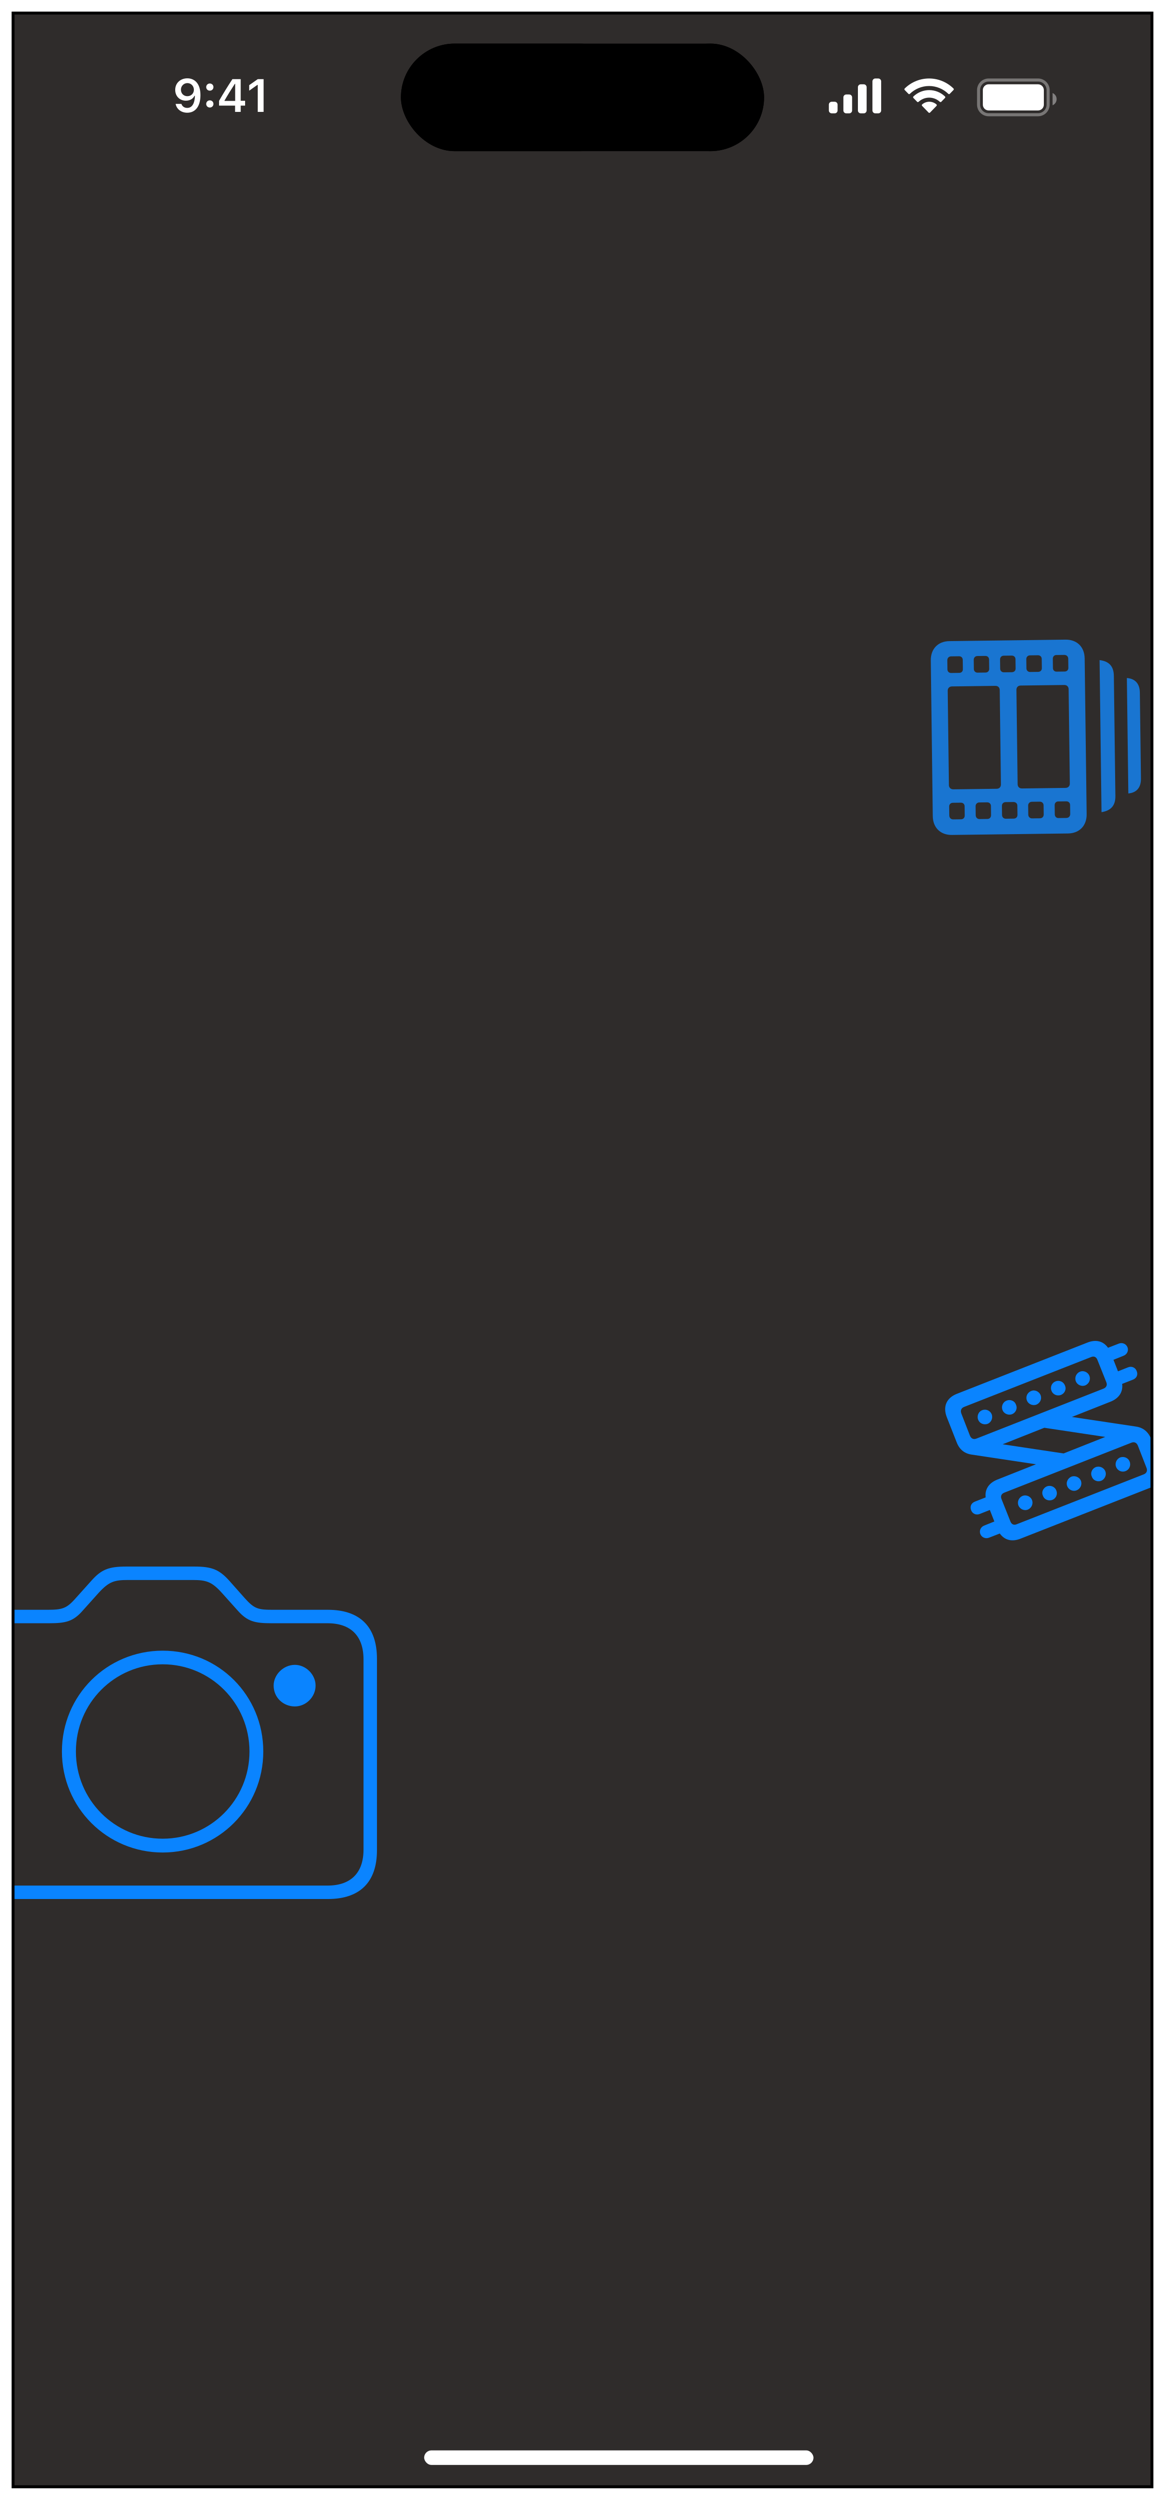 <svg width="401" height="860" viewBox="0 0 401 860" fill="none" xmlns="http://www.w3.org/2000/svg">
<g filter="url(#filter0_d_88_2472)">
<g clip-path="url(#clip0_88_2472)">
<rect x="4" width="393" height="852" fill="#2F2C2B"/>
<path d="M64.496 22.945C66.902 22.945 68.996 24.656 68.996 28.719V28.734C68.996 32.531 67.285 34.781 64.449 34.781C62.378 34.781 60.832 33.555 60.472 31.828L60.457 31.742H62.441L62.464 31.82C62.761 32.609 63.457 33.125 64.449 33.125C66.238 33.125 66.996 31.375 67.082 29.219C67.082 29.133 67.089 29.047 67.089 28.961H66.933C66.519 29.852 65.535 30.641 63.988 30.641C61.824 30.641 60.308 29.062 60.308 26.922V26.906C60.308 24.617 62.05 22.945 64.496 22.945ZM64.488 29.094C65.761 29.094 66.738 28.172 66.738 26.898V26.883C66.738 25.594 65.761 24.586 64.511 24.586C63.269 24.586 62.277 25.578 62.277 26.836V26.852C62.277 28.156 63.207 29.094 64.488 29.094ZM72.222 27.195C71.512 27.195 70.98 26.648 70.98 25.961C70.98 25.266 71.512 24.727 72.222 24.727C72.941 24.727 73.465 25.266 73.465 25.961C73.465 26.648 72.941 27.195 72.222 27.195ZM72.222 32.992C71.512 32.992 70.98 32.453 70.98 31.758C70.98 31.062 71.512 30.523 72.222 30.523C72.941 30.523 73.465 31.062 73.465 31.758C73.465 32.453 72.941 32.992 72.222 32.992ZM80.918 34.5V32.336H75.403V30.688C76.863 28.148 78.465 25.555 79.996 23.227H82.848V30.672H84.363V32.336H82.848V34.5H80.918ZM77.278 30.719H80.949V24.836H80.832C79.676 26.602 78.371 28.688 77.278 30.602V30.719ZM88.715 34.5V25.211H88.582L85.778 27.195V25.297L88.723 23.227H90.731V34.5H88.715Z" fill="white"/>
<rect x="138" y="11" width="125" height="37" rx="18.5" fill="black"/>
<rect x="138" y="11" width="80" height="37" rx="18.5" fill="black"/>
<rect x="226" y="11" width="37" height="37" rx="18.5" fill="black"/>
<path d="M295.299 26C295.299 25.448 295.747 25 296.299 25H297.299C297.852 25 298.299 25.448 298.299 26V34C298.299 34.552 297.852 35 297.299 35H296.299C295.747 35 295.299 34.552 295.299 34V26Z" fill="white"/>
<path d="M300.299 24C300.299 23.448 300.747 23 301.299 23H302.299C302.852 23 303.299 23.448 303.299 24V34C303.299 34.552 302.852 35 302.299 35H301.299C300.747 35 300.299 34.552 300.299 34V24Z" fill="white"/>
<path d="M290.299 29.5C290.299 28.948 290.747 28.5 291.299 28.5H292.299C292.852 28.5 293.299 28.948 293.299 29.5V34C293.299 34.552 292.852 35 292.299 35H291.299C290.747 35 290.299 34.552 290.299 34V29.5Z" fill="white"/>
<path d="M285.299 32C285.299 31.448 285.747 31 286.299 31H287.299C287.852 31 288.299 31.448 288.299 32V34C288.299 34.552 287.852 35 287.299 35H286.299C285.747 35 285.299 34.552 285.299 34V32Z" fill="white"/>
<path fill-rule="evenodd" clip-rule="evenodd" d="M319.8 25.587C322.266 25.588 324.639 26.555 326.426 28.29C326.561 28.424 326.776 28.422 326.909 28.286L328.195 26.96C328.263 26.892 328.3 26.798 328.299 26.701C328.299 26.604 328.26 26.511 328.192 26.442C323.501 21.853 316.099 21.853 311.407 26.442C311.339 26.511 311.3 26.603 311.299 26.701C311.299 26.798 311.336 26.891 311.403 26.96L312.69 28.286C312.823 28.422 313.038 28.424 313.173 28.29C314.961 26.555 317.333 25.587 319.8 25.587ZM319.835 29.589C321.191 29.589 322.497 30.104 323.502 31.032C323.638 31.164 323.852 31.161 323.984 31.026L325.27 29.7C325.337 29.63 325.375 29.536 325.374 29.438C325.373 29.34 325.333 29.247 325.264 29.178C322.205 26.274 317.468 26.274 314.409 29.178C314.34 29.247 314.3 29.34 314.299 29.438C314.299 29.536 314.336 29.631 314.404 29.7L315.689 31.026C315.821 31.161 316.035 31.164 316.171 31.032C317.175 30.104 318.481 29.59 319.835 29.589ZM322.449 32.177C322.451 32.275 322.413 32.37 322.344 32.439L320.121 34.729C320.056 34.796 319.967 34.834 319.874 34.834C319.782 34.834 319.693 34.796 319.628 34.729L317.404 32.439C317.335 32.37 317.297 32.275 317.3 32.177C317.302 32.078 317.343 31.985 317.415 31.919C318.835 30.694 320.914 30.694 322.334 31.919C322.405 31.985 322.447 32.078 322.449 32.177Z" fill="white"/>
<path opacity="0.35" d="M336.827 27C336.827 25.082 338.382 23.527 340.299 23.527H357.299C359.217 23.527 360.772 25.082 360.772 27V32C360.772 33.918 359.217 35.472 357.299 35.472H340.299C338.382 35.472 336.827 33.918 336.827 32V27Z" stroke="white" stroke-width="1.055"/>
<path opacity="0.4" d="M362.299 28V32.22C363.148 31.863 363.701 31.031 363.701 30.11C363.701 29.189 363.148 28.357 362.299 28Z" fill="white"/>
<path d="M338.299 27C338.299 25.895 339.195 25 340.299 25H357.299C358.404 25 359.299 25.895 359.299 27V32C359.299 33.105 358.404 34 357.299 34H340.299C339.195 34 338.299 33.105 338.299 32V27Z" fill="white"/>
<rect x="146" y="839" width="134" height="5" rx="2.5" fill="white"/>
<path d="M387.875 229.255C390.721 229.469 392.306 231.199 392.345 234.262L392.721 263.853C392.76 266.946 391.22 268.716 388.379 268.971L387.875 229.255ZM378.483 223.093C381.551 223.46 383.352 225.031 383.396 228.5L383.921 269.871C383.965 273.309 382.204 274.925 379.148 275.401L378.483 223.093ZM320.386 223.206C320.335 219.206 322.896 216.611 326.802 216.561L366.768 216.054C370.674 216.004 373.3 218.533 373.351 222.533L374.031 276.091C374.082 280.091 371.521 282.686 367.615 282.736L327.649 283.243C323.743 283.293 321.117 280.764 321.066 276.764L320.386 223.206ZM362.382 222.641L362.423 225.828C362.432 226.578 362.97 227.072 363.657 227.063L366.438 227.028C367.22 227.018 367.745 226.511 367.735 225.761L367.695 222.636C367.685 221.824 367.116 221.3 366.303 221.31L363.585 221.345C362.897 221.353 362.373 221.86 362.382 222.641ZM349.861 233.332L350.273 265.798C350.284 266.642 350.854 267.26 351.761 267.248L366.791 267.058C367.666 267.046 368.251 266.414 368.241 265.57L367.828 233.104C367.817 232.229 367.216 231.643 366.341 231.654L351.311 231.845C350.405 231.857 349.85 232.457 349.861 233.332ZM363.022 272.981L363.062 276.137C363.072 276.918 363.61 277.443 364.297 277.434L367.016 277.399C367.828 277.389 368.384 276.851 368.373 276.007L368.334 272.913C368.325 272.195 367.787 271.67 367.006 271.68L364.225 271.716C363.537 271.724 363.013 272.262 363.022 272.981ZM353.258 222.757L353.299 225.944C353.308 226.694 353.908 227.187 354.564 227.178L357.345 227.143C358.064 227.134 358.62 226.627 358.611 225.877L358.57 222.69C358.56 221.908 357.992 221.416 357.273 221.425L354.492 221.46C353.836 221.468 353.248 221.976 353.258 222.757ZM353.897 273.097L353.938 276.253C353.947 277.034 354.548 277.558 355.204 277.549L357.985 277.514C358.704 277.505 359.26 276.998 359.25 276.185L359.21 273.029C359.2 272.311 358.631 271.787 357.913 271.796L355.132 271.831C354.475 271.839 353.888 272.378 353.897 273.097ZM344.228 222.872L344.268 226.059C344.278 226.809 344.846 227.302 345.565 227.293L348.252 227.259C349.065 227.248 349.59 226.741 349.58 225.992L349.54 222.804C349.53 222.023 348.992 221.53 348.18 221.54L345.493 221.574C344.774 221.583 344.218 222.091 344.228 222.872ZM344.867 273.211L344.907 276.367C344.917 277.149 345.486 277.673 346.205 277.664L348.892 277.629C349.705 277.619 350.229 277.112 350.219 276.3L350.179 273.144C350.17 272.425 349.632 271.901 348.82 271.911L346.132 271.945C345.414 271.954 344.858 272.493 344.867 273.211ZM326.207 233.633L326.619 266.099C326.63 266.943 327.231 267.56 328.137 267.548L343.074 267.359C343.98 267.347 344.534 266.715 344.524 265.871L344.111 233.405C344.1 232.53 343.53 231.944 342.624 231.955L327.688 232.145C326.782 232.157 326.195 232.758 326.207 233.633ZM335.166 222.987L335.206 226.174C335.216 226.924 335.816 227.416 336.472 227.408L339.222 227.373C339.972 227.364 340.497 226.857 340.487 226.107L340.447 222.92C340.437 222.139 339.899 221.645 339.149 221.655L336.4 221.69C335.743 221.698 335.156 222.206 335.166 222.987ZM335.805 273.327L335.845 276.483C335.855 277.264 336.456 277.787 337.112 277.779L339.862 277.744C340.612 277.735 341.136 277.228 341.126 276.415L341.086 273.259C341.077 272.541 340.539 272.016 339.789 272.026L337.039 272.061C336.383 272.069 335.796 272.608 335.805 273.327ZM326.074 223.165L326.113 226.29C326.123 227.04 326.66 227.533 327.41 227.523L330.16 227.488C330.941 227.478 331.435 226.972 331.425 226.222L331.385 223.035C331.375 222.254 330.869 221.76 330.088 221.77L327.4 221.804C326.619 221.814 326.063 222.352 326.074 223.165ZM326.712 273.442L326.751 276.536C326.762 277.379 327.331 277.903 328.113 277.893L330.8 277.859C331.581 277.849 332.074 277.312 332.064 276.531L332.024 273.375C332.015 272.656 331.508 272.131 330.727 272.141L327.977 272.176C327.228 272.185 326.703 272.723 326.712 273.442Z" fill="#1975D1"/>
<path d="M396.129 507.738L351.232 525.359C348.276 526.526 345.757 525.832 344.138 523.567L340.38 525.025C339.21 525.449 337.928 524.941 337.441 523.762C336.986 522.587 337.556 521.314 338.766 520.832L342.263 519.43L340.71 515.467L337.182 516.865C335.976 517.316 334.729 516.781 334.278 515.576C333.77 514.33 334.27 513.11 335.546 512.606L339.273 511.144C338.926 508.406 340.334 506.184 343.291 505.016L356.596 499.746L334.376 496.409C332.12 496.07 330.322 494.789 329.337 492.303L325.93 483.638C324.458 479.972 325.739 476.91 329.396 475.5L374.292 457.879C377.248 456.712 379.772 457.375 381.386 459.671L385.144 458.214C386.314 457.789 387.596 458.297 388.083 459.477C388.538 460.651 387.968 461.924 386.758 462.406L383.261 463.808L384.815 467.771L388.343 466.373C389.548 465.922 390.795 466.457 391.246 467.662C391.785 468.912 391.255 470.128 389.978 470.632L386.251 472.094C386.598 474.833 385.19 477.054 382.234 478.222L368.964 483.465L391.06 486.784C393.347 487.128 395.145 488.409 396.188 490.936L399.595 499.6C401.04 503.23 399.785 506.328 396.129 507.738ZM393.713 503.204C394.688 502.813 395.039 501.95 394.622 500.939L391.658 493.32C391.241 492.31 390.413 491.933 389.438 492.323L345.68 509.515C344.674 509.901 344.328 510.734 344.719 511.709L347.771 519.372C348.152 520.409 348.949 520.782 349.924 520.391L393.713 503.204ZM355.221 512.054C355.72 513.361 355.096 514.784 353.779 515.345C352.503 515.848 351.084 515.193 350.55 513.912C350.051 512.604 350.676 511.181 351.992 510.621C353.264 510.148 354.718 510.777 355.221 512.054ZM363.585 508.759C364.115 510.071 363.526 511.468 362.214 511.998C360.906 512.497 359.448 511.899 358.984 510.565C358.383 509.305 359.074 507.861 360.386 507.331C361.689 506.863 363.112 507.488 363.585 508.759ZM372.05 505.417C372.544 506.756 371.889 508.174 370.577 508.704C369.362 509.216 367.877 508.583 367.348 507.271C366.844 505.994 367.5 504.576 368.785 504.01C370.057 503.538 371.542 504.172 372.05 505.417ZM380.444 502.128C380.974 503.44 380.278 504.915 379.033 505.423C377.695 505.917 376.241 505.288 375.808 503.959C375.238 502.704 375.868 501.251 377.18 500.721C378.451 500.248 379.91 500.846 380.444 502.128ZM388.839 498.838C389.337 500.145 388.739 501.604 387.401 502.098C386.124 502.602 384.701 501.977 384.172 500.665C383.668 499.389 384.297 497.935 385.578 497.4C386.912 496.937 388.34 497.531 388.839 498.838ZM380.445 490.341L359.462 487.189L345.115 492.871L366.098 496.023L380.445 490.341ZM379.844 473.723C380.819 473.333 381.196 472.504 380.806 471.529L377.754 463.866C377.372 462.829 376.575 462.457 375.6 462.847L331.811 480.034C330.836 480.425 330.516 481.293 330.902 482.299L333.866 489.918C334.283 490.928 335.111 491.305 336.086 490.915L379.844 473.723ZM341.353 482.573C341.825 483.845 341.227 485.303 339.946 485.838C338.612 486.301 337.185 485.708 336.686 484.4C336.182 483.124 336.785 481.634 338.093 481.135C339.4 480.637 340.823 481.261 341.353 482.573ZM349.716 479.279C350.286 480.534 349.657 481.988 348.345 482.517C347.073 482.99 345.583 482.387 345.08 481.111C344.55 479.799 345.215 478.318 346.487 477.846C347.83 477.321 349.284 477.95 349.716 479.279ZM358.177 475.967C358.68 477.244 358.056 478.667 356.739 479.228C355.467 479.7 353.978 479.097 353.474 477.821C352.949 476.478 353.635 475.064 354.947 474.534C356.162 474.022 357.647 474.655 358.177 475.967ZM366.571 472.678C367.141 473.933 366.481 475.382 365.138 475.907C363.835 476.375 362.412 475.75 361.94 474.479C361.41 473.167 361.999 471.77 363.311 471.24C364.623 470.71 366.077 471.34 366.571 472.678ZM374.974 469.326C375.473 470.634 374.849 472.057 373.532 472.617C372.26 473.09 370.806 472.461 370.303 471.184C369.804 469.877 370.429 468.454 371.745 467.893C373.022 467.39 374.471 468.05 374.974 469.326Z" fill="#0A84FF"/>
<path d="M-0.938 649.312C-12 649.312 -17.812 643.438 -17.812 632.562V566.625C-17.812 555.688 -12 549.812 -0.938 549.812H16.312C21.438 549.812 22.938 549.375 26.062 545.812L31.562 539.688C34.875 536 37.375 534.938 43.375 534.938H67C72.938 534.938 75.438 536 78.812 539.688L84.25 545.812C87.562 549.5 88.812 549.812 94 549.812H112.875C123.938 549.812 129.75 555.688 129.75 566.625V632.562C129.75 643.438 123.938 649.312 112.875 649.312H-0.938ZM-0.812 644.688H112.75C120.625 644.688 125.125 640.438 125.125 632.312V566.875C125.125 558.688 120.625 554.438 112.75 554.438H93.5C87.75 554.438 85.188 553.875 81.812 550.062L76.375 544C72.875 540.125 71 539.562 66.312 539.562H44C39.312 539.562 37.5 540.125 33.938 544L28.5 550.062C25.188 553.875 22.562 554.438 16.875 554.438H-0.812C-8.625 554.438 -13.188 558.688 -13.188 566.875V632.312C-13.188 640.438 -8.625 644.688 -0.812 644.688ZM56 633.312C36.812 633.312 21.312 617.875 21.312 598.562C21.312 579.25 36.812 563.875 56 563.875C75.25 563.875 90.625 579.25 90.625 598.562C90.625 617.875 75.125 633.312 56 633.312ZM56 628.562C72.5 628.562 85.875 615.188 85.875 598.562C85.875 581.938 72.5 568.562 56 568.562C39.438 568.562 26.125 581.938 26.125 598.562C26.125 615.188 39.438 628.562 56 628.562ZM94.188 575.875C94.188 572.125 97.562 568.75 101.5 568.75C105.312 568.75 108.625 572.125 108.625 575.875C108.625 579.812 105.312 583.062 101.5 583.062C97.562 583.062 94.188 580.062 94.188 575.875Z" fill="#0A84FF"/>
</g>
<rect x="4.5" y="0.5" width="392" height="851" stroke="black"/>
</g>
<defs>
<filter id="filter0_d_88_2472" x="0" y="0" width="401" height="860" filterUnits="userSpaceOnUse" color-interpolation-filters="sRGB">
<feFlood flood-opacity="0" result="BackgroundImageFix"/>
<feColorMatrix in="SourceAlpha" type="matrix" values="0 0 0 0 0 0 0 0 0 0 0 0 0 0 0 0 0 0 127 0" result="hardAlpha"/>
<feOffset dy="4"/>
<feGaussianBlur stdDeviation="2"/>
<feComposite in2="hardAlpha" operator="out"/>
<feColorMatrix type="matrix" values="0 0 0 0 0 0 0 0 0 0 0 0 0 0 0 0 0 0 0.25 0"/>
<feBlend mode="normal" in2="BackgroundImageFix" result="effect1_dropShadow_88_2472"/>
<feBlend mode="normal" in="SourceGraphic" in2="effect1_dropShadow_88_2472" result="shape"/>
</filter>
<clipPath id="clip0_88_2472">
<rect x="4" width="393" height="852" fill="white"/>
</clipPath>
</defs>
</svg>
